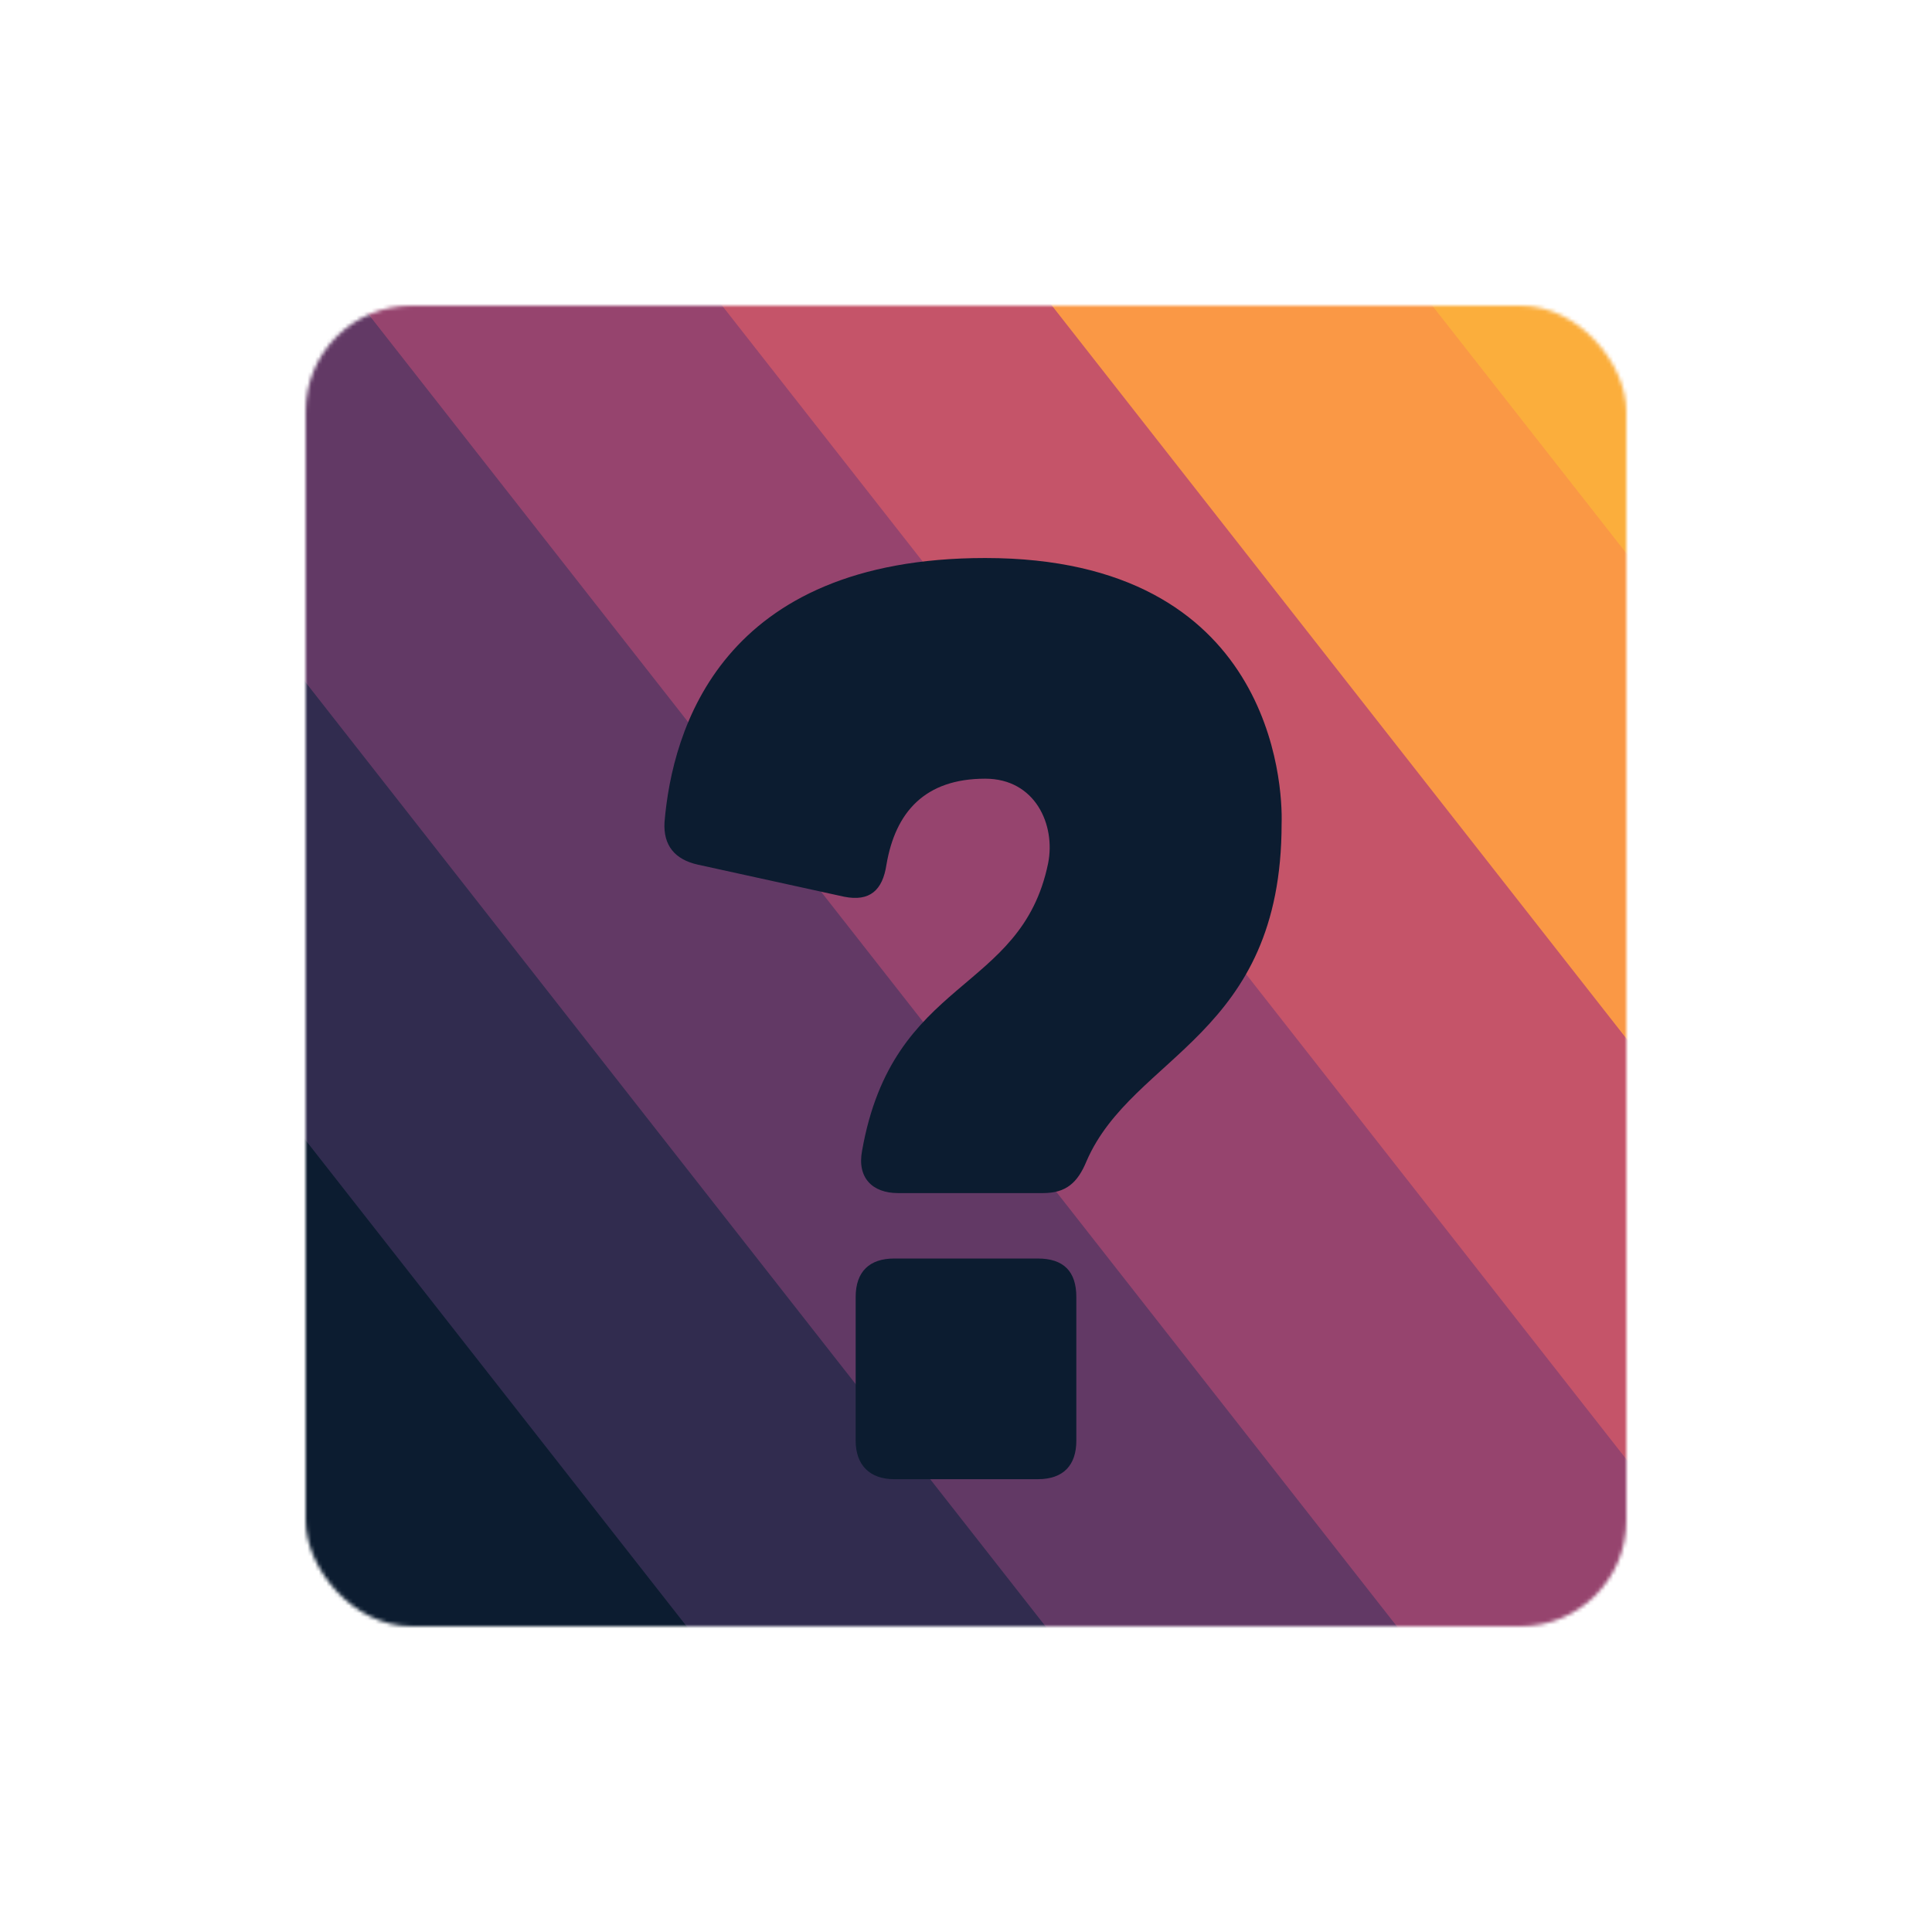 <svg width="512" height="512" viewBox="0 0 512 512" fill="none" xmlns="http://www.w3.org/2000/svg">
<mask id="mask0_1_2" style="mask-type:alpha" maskUnits="userSpaceOnUse" x="81" y="81" width="350" height="350">
<rect x="81" y="81" width="350" height="350" rx="28" fill="#D9D9D9"/>
</mask>
<g mask="url(#mask0_1_2)">
<rect x="202" y="-16.65" width="80" height="478" transform="rotate(-38.089 202 -16.65)" fill="#FA9845"/>
<rect x="256" y="-76.65" width="80" height="478" transform="rotate(-38.089 256 -76.65)" fill="#FBAE3C"/>
<rect x="139" y="32.35" width="80" height="478" transform="rotate(-38.089 139 32.35)" fill="#C55469"/>
<rect x="90" y="81.35" width="80" height="478" transform="rotate(-38.089 90 81.35)" fill="#96446E"/>
<rect x="18" y="111.35" width="80" height="527.095" transform="rotate(-38.089 18 111.35)" fill="#623965"/>
<rect x="-32" y="166.35" width="80" height="527.095" transform="rotate(-38.089 -32 166.35)" fill="#312C4F"/>
<rect x="-55" y="258.35" width="80" height="527.095" transform="rotate(-38.089 -55 258.35)" fill="#0C1C30"/>
<path d="M276.4 316.18H237.98C231.18 316.18 227.1 312.1 228.46 304.96C236.62 258.72 270.62 263.48 277.76 228.8C279.8 218.6 274.36 206.36 261.1 206.36C245.12 206.36 237.3 215.2 234.92 229.14C233.9 235.94 230.5 239 223.7 237.64L184.94 229.14C178.82 227.78 175.76 224.04 176.1 217.92C178.14 193.44 191.06 147.88 261.1 147.88C337.26 147.88 339.98 208.06 339.64 218.26C339.64 274.7 300.2 279.46 287.96 307.68C285.58 313.46 282.52 316.18 276.4 316.18ZM275.04 333.52H236.96C230.5 333.52 226.76 336.92 226.76 343.72V381.8C226.76 388.26 230.5 392 236.96 392H275.04C281.84 392 285.24 388.26 285.24 381.8V343.72C285.24 336.92 281.84 333.52 275.04 333.52Z" fill="#0C1C30"/>
</g>
</svg>

